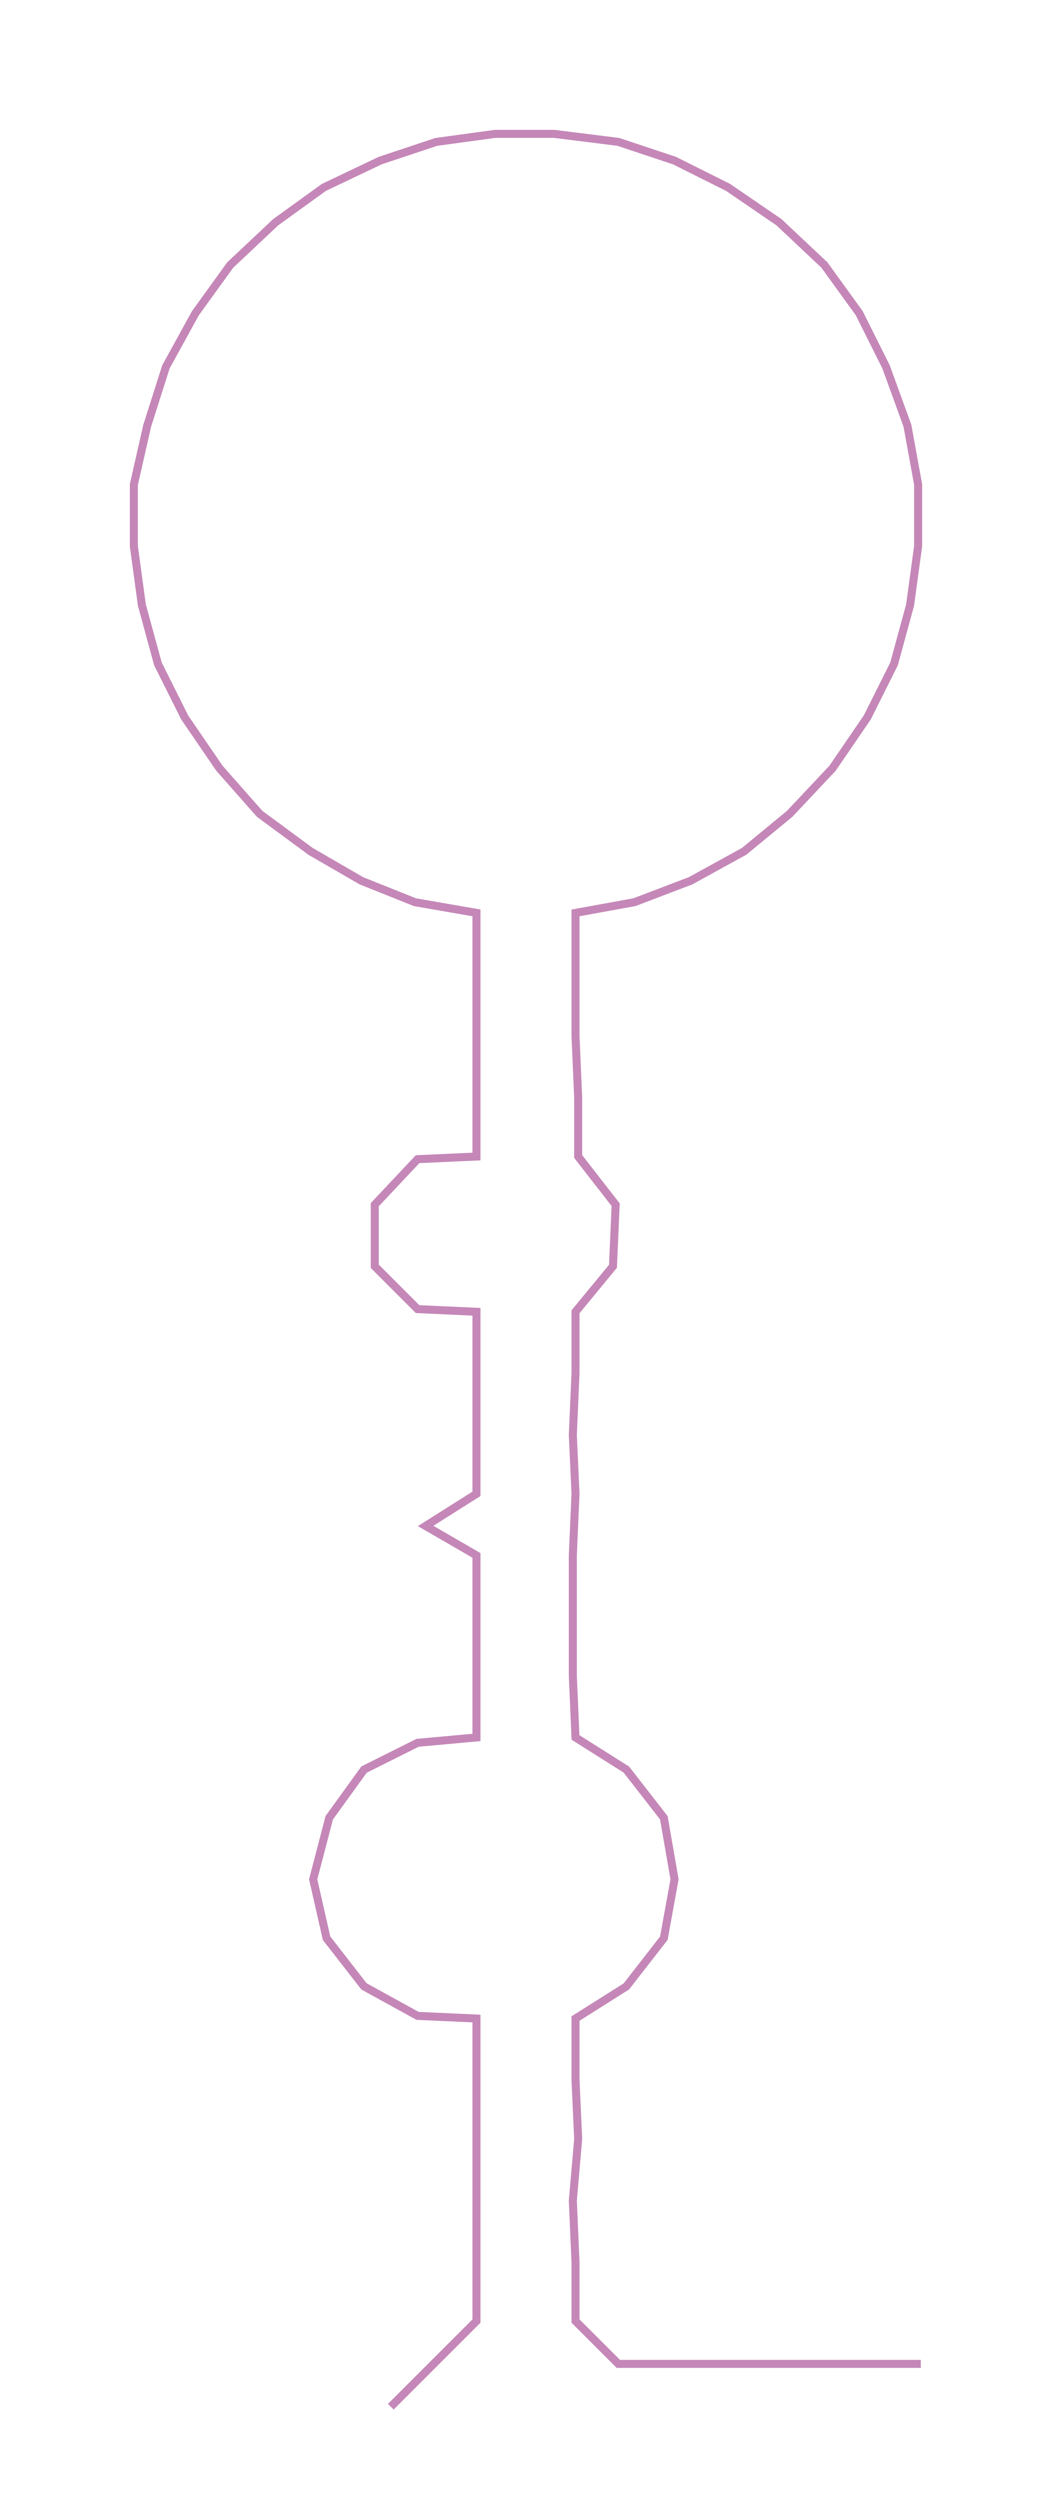 <ns0:svg xmlns:ns0="http://www.w3.org/2000/svg" width="126.487px" height="300px" viewBox="0 0 393.76 933.912"><ns0:path style="stroke:#c587b8;stroke-width:3px;fill:none;" d="M146 899 L146 899 L162 883 L178 867 L178 845 L178 822 L178 799 L178 777 L178 754 L156 753 L136 742 L122 724 L117 702 L123 679 L136 661 L156 651 L178 649 L178 626 L178 604 L178 581 L159 570 L178 558 L178 536 L178 513 L178 490 L156 489 L140 473 L140 450 L156 433 L178 432 L178 410 L178 387 L178 364 L178 341 L155 337 L135 329 L116 318 L97 304 L82 287 L69 268 L59 248 L53 226 L50 204 L50 181 L55 159 L62 137 L73 117 L86 99 L103 83 L121 70 L142 60 L163 53 L185 50 L207 50 L231 53 L252 60 L272 70 L291 83 L308 99 L321 117 L331 137 L339 159 L343 181 L343 204 L340 226 L334 248 L324 268 L311 287 L295 304 L278 318 L258 329 L237 337 L215 341 L215 364 L215 387 L216 410 L216 432 L230 450 L229 473 L215 490 L215 513 L214 536 L215 558 L214 581 L214 604 L214 626 L215 649 L234 661 L248 679 L252 702 L248 724 L234 742 L215 754 L215 777 L216 799 L214 822 L215 845 L215 867 L231 883 L254 883 L276 883 L299 883 L322 883 L344 883" /></ns0:svg>